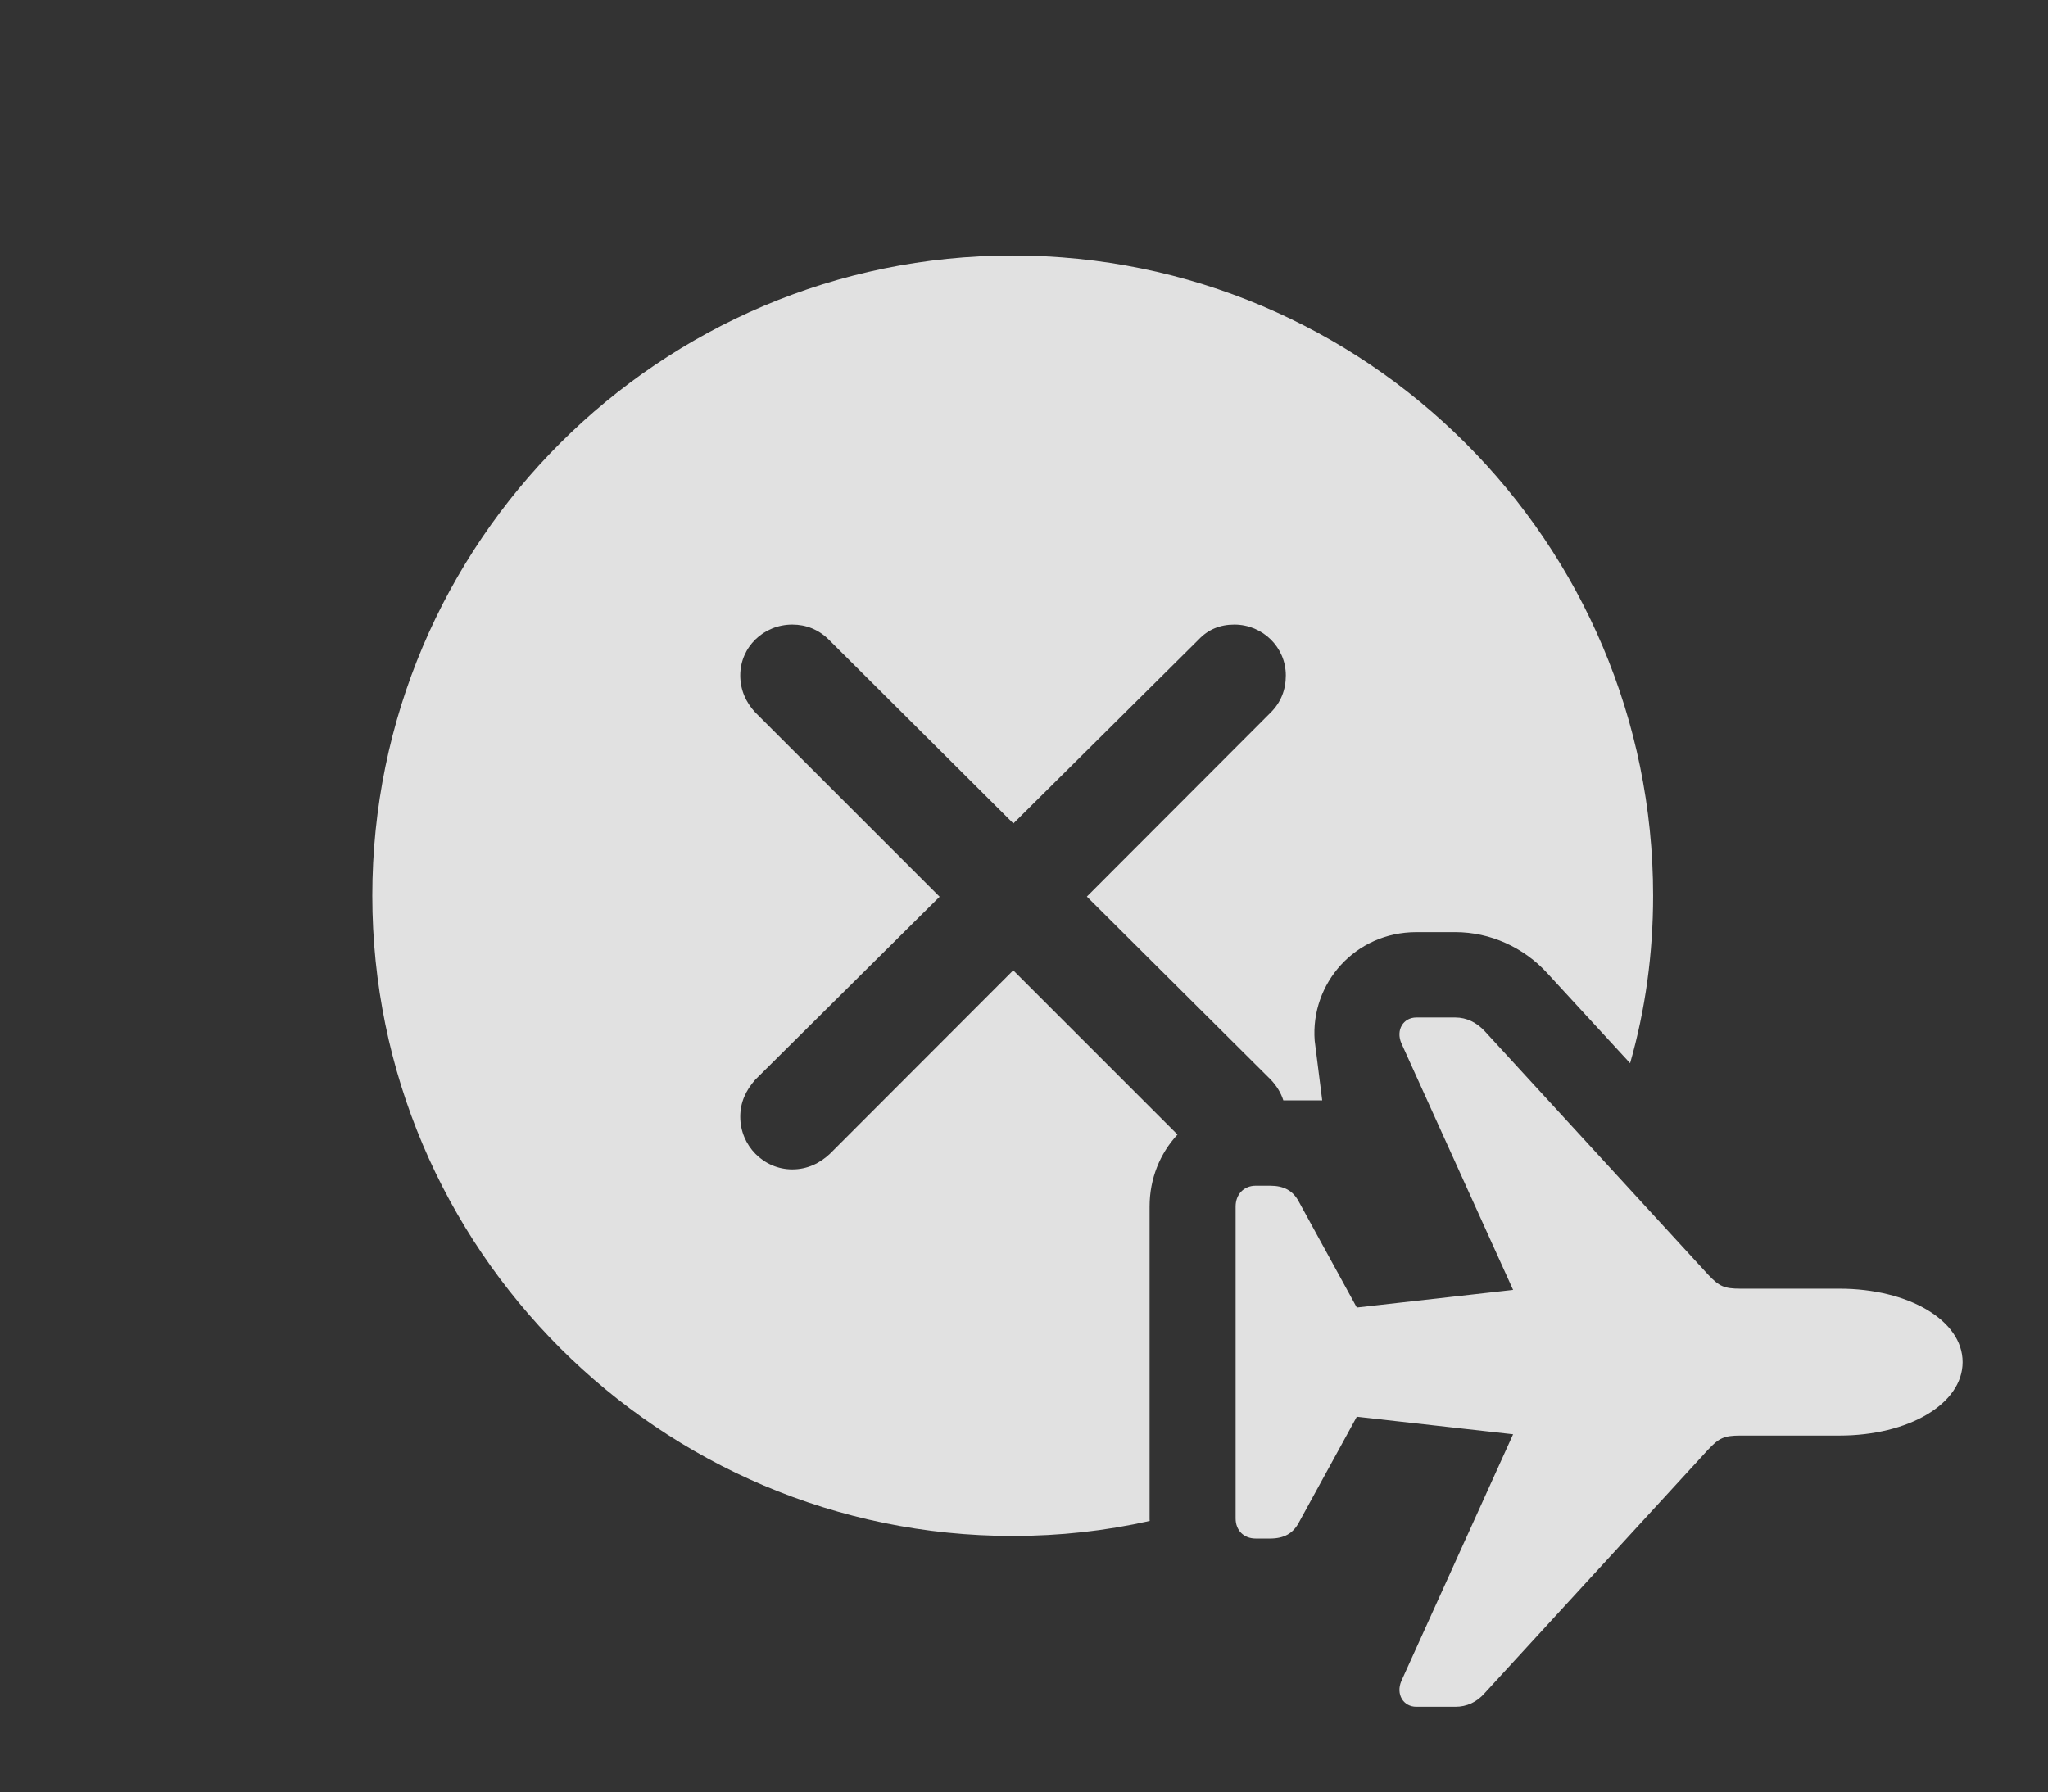 <?xml version="1.0" encoding="UTF-8"?>
<!--Generator: Apple Native CoreSVG 341-->
<!DOCTYPE svg
PUBLIC "-//W3C//DTD SVG 1.1//EN"
       "http://www.w3.org/Graphics/SVG/1.1/DTD/svg11.dtd">
<svg version="1.1" xmlns="http://www.w3.org/2000/svg" xmlns:xlink="http://www.w3.org/1999/xlink" viewBox="0 0 31.855 27.881">
 <rect x="0" y="0" width="31.855" height="27.881" fill="#333333" stroke="none"/>
 <g>
  <rect height="27.881" opacity="0" width="31.855" x="0" y="0"/>
  <path d="M25.713 13.935C25.713 14.838 25.592 15.713 25.355 16.541L24.072 15.146C23.701 14.736 23.174 14.502 22.637 14.502L22.031 14.502C21.074 14.502 20.381 15.303 20.449 16.191L20.566 17.119L19.961 17.119C19.924 17.002 19.859 16.896 19.766 16.797L16.905 13.949L19.766 11.084C19.922 10.928 20 10.732 20 10.508C20 10.068 19.639 9.717 19.199 9.717C18.975 9.717 18.789 9.795 18.643 9.951L15.762 12.811L12.891 9.951C12.734 9.795 12.539 9.717 12.324 9.717C11.875 9.717 11.514 10.068 11.514 10.508C11.514 10.732 11.602 10.928 11.748 11.084L14.615 13.951L11.748 16.797C11.602 16.963 11.514 17.148 11.514 17.373C11.514 17.822 11.875 18.193 12.324 18.193C12.559 18.193 12.754 18.096 12.91 17.949L15.76 15.096L18.315 17.651C18.044 17.943 17.881 18.336 17.881 18.77L17.881 23.623C17.881 23.636 17.881 23.649 17.883 23.662C17.198 23.817 16.484 23.896 15.752 23.896C10.264 23.896 5.791 19.424 5.791 13.935C5.791 8.438 10.264 3.975 15.752 3.975C21.25 3.975 25.713 8.438 25.713 13.935Z" fill="white" fill-opacity="0.85"/>
  <path d="M22.031 26.553L22.637 26.553C22.812 26.553 22.969 26.484 23.096 26.338L26.572 22.549C26.738 22.373 26.816 22.334 27.07 22.334L28.613 22.334C29.678 22.334 30.527 21.846 30.527 21.191C30.527 20.537 29.678 20.049 28.613 20.049L27.07 20.049C26.816 20.049 26.738 20.01 26.572 19.834L23.096 16.045C22.969 15.908 22.812 15.83 22.637 15.83L22.031 15.83C21.826 15.83 21.709 16.025 21.797 16.23L23.535 20.068L21.104 20.342L20.195 18.682C20.107 18.525 19.971 18.447 19.756 18.447L19.531 18.447C19.346 18.447 19.219 18.584 19.219 18.77L19.219 23.623C19.219 23.809 19.346 23.936 19.531 23.936L19.756 23.936C19.971 23.936 20.107 23.857 20.195 23.701L21.104 22.041L23.535 22.314L21.797 26.152C21.709 26.357 21.826 26.553 22.031 26.553Z" fill="white" fill-opacity="0.85"/>
 </g>
</svg>
